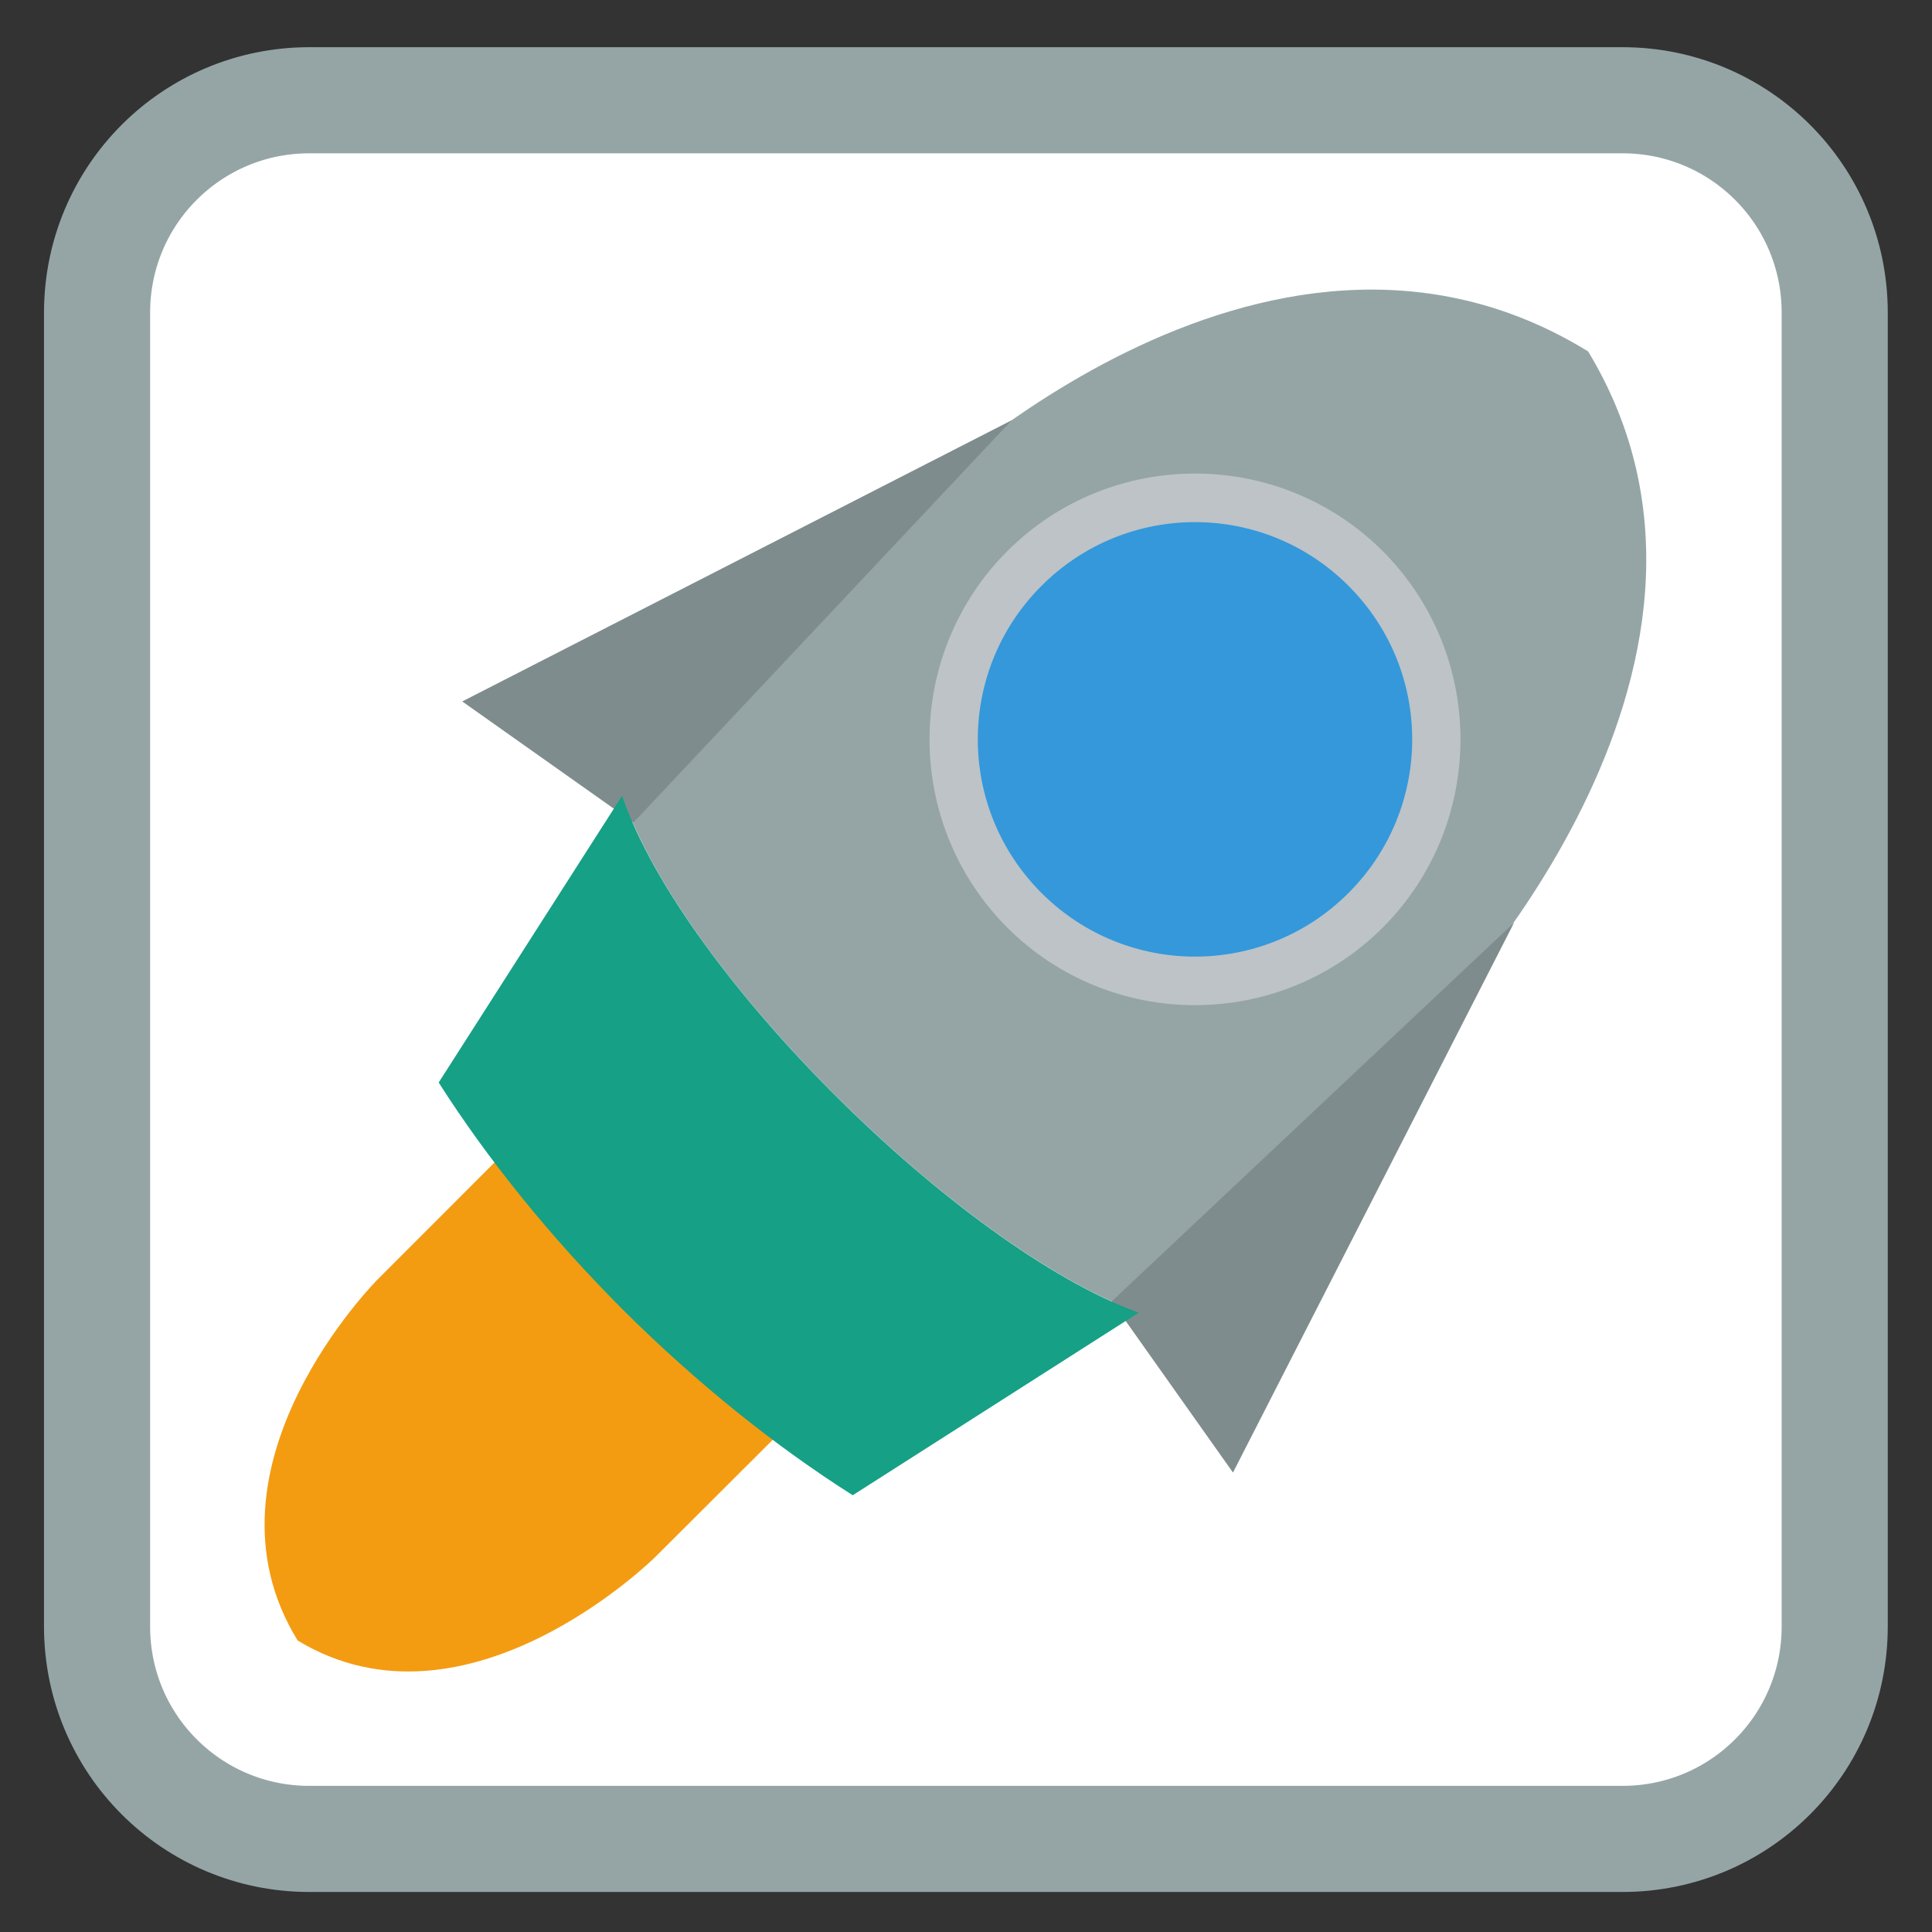 
<svg xmlns="http://www.w3.org/2000/svg" xmlns:xlink="http://www.w3.org/1999/xlink" width="16px" height="16px" viewBox="0 0 16 16" version="1.1">
<rect x="0" y="0" width="16" height="16" fill="#333333" stroke="none"/>
<g id="surface1">
<path style="fill-rule:nonzero;fill:rgb(100%,100%,100%);fill-opacity:1;stroke-width:7.03;stroke-linecap:butt;stroke-linejoin:miter;stroke:rgb(58.431%,64.706%,65.098%);stroke-opacity:1;stroke-miterlimit:4;" d="M 384.397 360.762 L 471.396 360.762 C 479.177 360.762 485.458 367.047 485.458 374.832 L 485.458 461.882 C 485.458 469.668 479.177 475.953 471.396 475.953 L 384.397 475.953 C 376.616 475.953 370.335 469.668 370.335 461.882 L 370.335 374.832 C 370.335 367.047 376.616 360.762 384.397 360.762 Z M 384.397 360.762 " transform="matrix(0.125,0,0,0.125,-45.488,-44.265)"/>
<path style=" stroke:none;fill-rule:nonzero;fill:rgb(95.294%,61.176%,7.059%);fill-opacity:1;" d="M 3.129 10.594 C 3.129 10.594 1.578 12.145 2.465 13.586 C 3.871 14.438 5.426 12.895 5.426 12.895 L 6.707 11.617 C 6.426 10.824 5.195 9.57 4.406 9.316 Z M 3.129 10.594 "/>
<path style=" stroke:none;fill-rule:nonzero;fill:rgb(58.431%,64.706%,65.098%);fill-opacity:1;" d="M 7.543 4.16 C 7.543 4.16 10.453 1.25 13.152 2.91 C 14.75 5.551 11.859 8.477 11.859 8.477 L 9.457 10.879 C 7.973 10.355 5.625 8.039 5.145 6.562 Z M 7.543 4.16 "/>
<path style=" stroke:none;fill-rule:nonzero;fill:rgb(49.804%,54.902%,55.294%);fill-opacity:1;" d="M 8.379 3.48 L 3.828 5.809 L 5.246 6.812 Z M 12.539 7.641 L 9.207 10.777 L 10.211 12.195 Z M 12.539 7.641 "/>
<path style=" stroke:none;fill-rule:nonzero;fill:rgb(74.118%,76.471%,78.039%);fill-opacity:1;" d="M 11.453 7.68 C 10.594 8.539 9.199 8.539 8.34 7.68 C 7.484 6.82 7.484 5.426 8.34 4.566 C 9.199 3.707 10.594 3.707 11.453 4.566 C 12.309 5.426 12.309 6.82 11.453 7.68 Z M 11.453 7.68 "/>
<path style=" stroke:none;fill-rule:nonzero;fill:rgb(20.392%,59.608%,85.882%);fill-opacity:1;" d="M 11.168 7.395 C 10.465 8.098 9.328 8.098 8.625 7.395 C 7.922 6.691 7.922 5.555 8.625 4.852 C 9.328 4.148 10.465 4.148 11.168 4.852 C 11.871 5.555 11.871 6.691 11.168 7.395 Z M 11.168 7.395 "/>
<path style=" stroke:none;fill-rule:nonzero;fill:rgb(8.627%,62.745%,52.157%);fill-opacity:1;" d="M 5.152 6.59 L 3.633 8.965 C 4.039 9.602 4.555 10.242 5.164 10.852 C 5.777 11.461 6.422 11.977 7.062 12.383 L 9.43 10.871 C 7.953 10.332 5.652 8.059 5.152 6.59 Z M 5.152 6.59 "/>
</g>
</svg>
